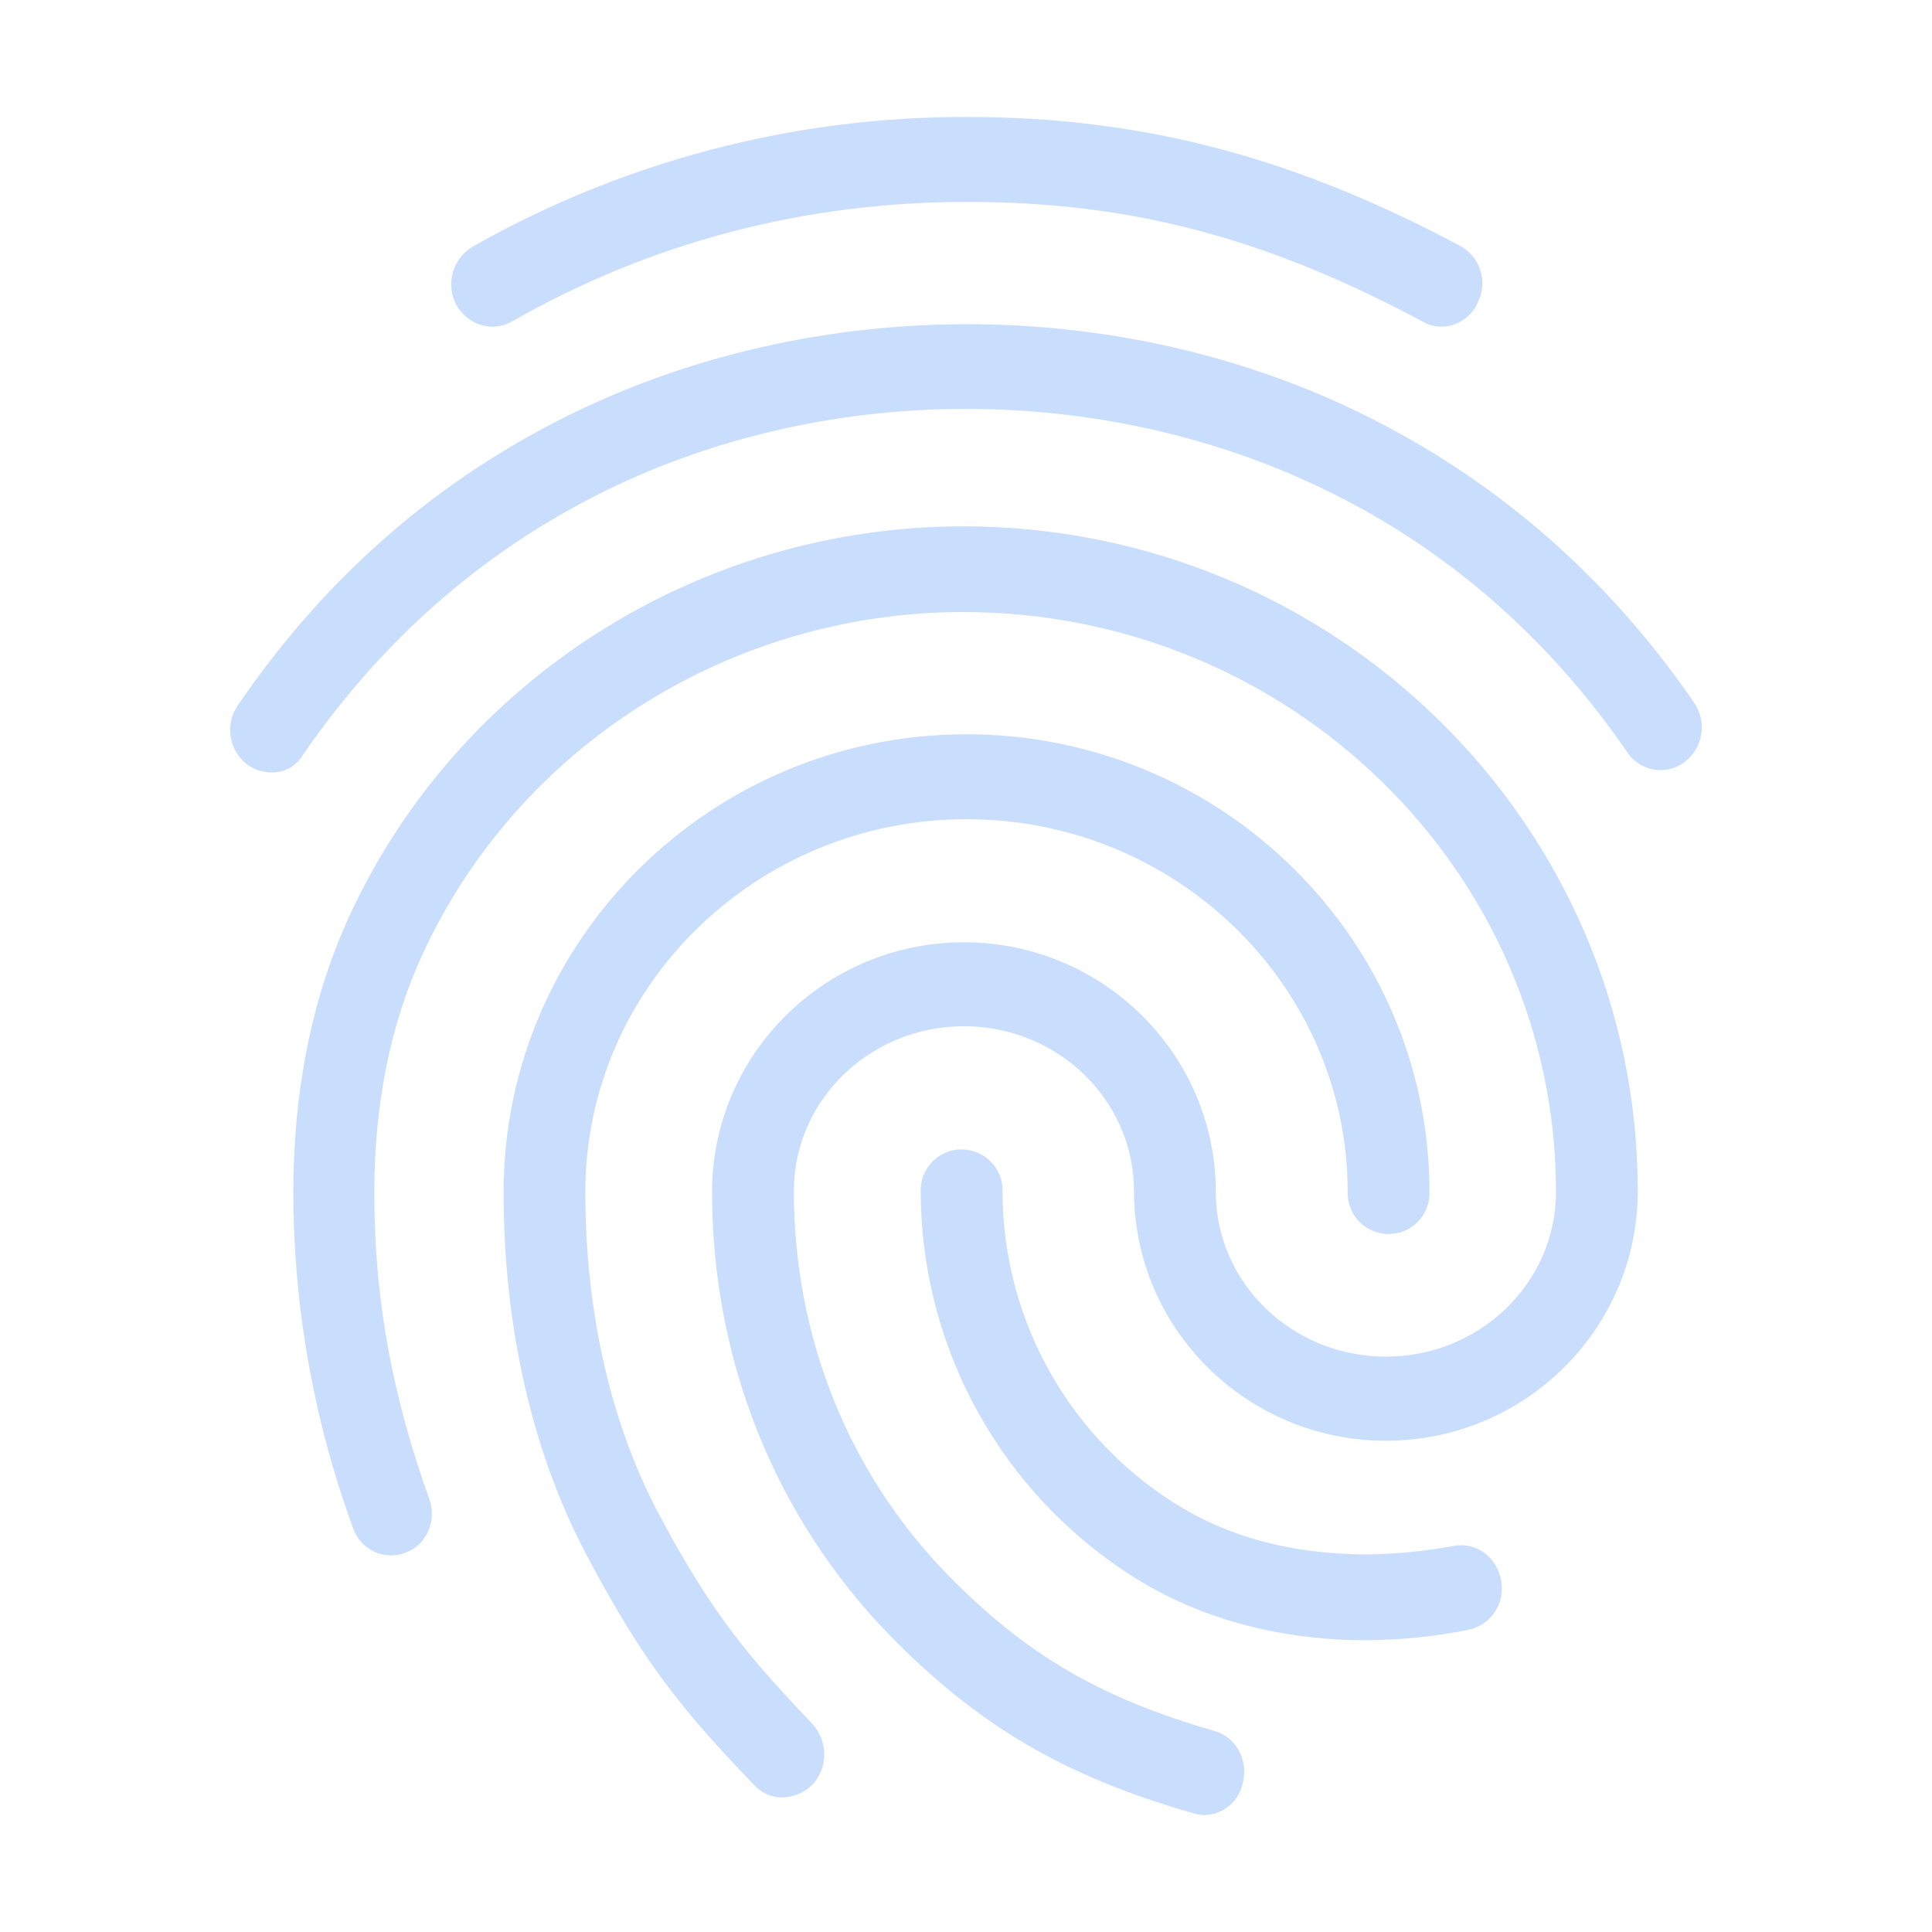 <svg xmlns="http://www.w3.org/2000/svg" fill="none" viewBox="-1.5 -1.5 48 48" id="Finger-Print-Outline--Streamline-Ionic-Outline.svg"><desc>Finger Print Outline Streamline Icon: https://streamlinehq.com</desc><path fill="#c9ddfd" d="M34.315 6.617c-0.164 0 -0.326 -0.043 -0.468 -0.127 -3.901 -2.088 -7.273 -2.974 -11.316 -2.974 -4.023 0 -7.843 0.991 -11.317 2.974 -0.491 0.278 -1.097 0.084 -1.382 -0.425 -0.127 -0.246 -0.156 -0.531 -0.08 -0.798 0.076 -0.266 0.25 -0.494 0.487 -0.637 3.747 -2.125 7.984 -3.236 12.292 -3.224 4.327 0 8.106 0.991 12.251 3.206 0.242 0.133 0.422 0.355 0.502 0.62 0.08 0.264 0.053 0.549 -0.075 0.794 -0.077 0.174 -0.202 0.321 -0.36 0.426 -0.158 0.105 -0.344 0.162 -0.533 0.164ZM5.241 17.692c-0.211 -0.002 -0.417 -0.068 -0.589 -0.19 -0.224 -0.167 -0.375 -0.414 -0.42 -0.689 -0.046 -0.275 0.018 -0.558 0.176 -0.788 2.012 -2.953 4.57 -5.273 7.619 -6.898 6.379 -3.414 14.547 -3.438 20.946 -0.021 3.048 1.624 5.607 3.923 7.619 6.855 0.158 0.23 0.221 0.512 0.175 0.787 -0.046 0.275 -0.196 0.522 -0.419 0.689 -0.108 0.081 -0.232 0.139 -0.364 0.17 -0.132 0.031 -0.269 0.035 -0.402 0.011 -0.133 -0.024 -0.26 -0.075 -0.373 -0.149 -0.113 -0.075 -0.209 -0.172 -0.283 -0.285 -1.828 -2.658 -4.144 -4.746 -6.887 -6.202 -5.831 -3.101 -13.287 -3.101 -19.098 0.021 -2.763 1.477 -5.079 3.586 -6.907 6.24 -0.079 0.14 -0.194 0.255 -0.334 0.334 -0.14 0.079 -0.298 0.118 -0.459 0.113Zm12.698 25.464c-0.134 0.001 -0.267 -0.026 -0.39 -0.081 -0.123 -0.055 -0.232 -0.135 -0.321 -0.235 -1.767 -1.839 -2.725 -3.023 -4.083 -5.572 -1.406 -2.595 -2.133 -5.759 -2.133 -9.155 0 -6.265 5.16 -11.37 11.5 -11.37 6.34 0 11.503 5.105 11.503 11.37 0.004 0.136 -0.019 0.271 -0.069 0.398 -0.049 0.127 -0.123 0.242 -0.218 0.34 -0.095 0.098 -0.208 0.175 -0.333 0.228 -0.125 0.053 -0.26 0.08 -0.396 0.08 -0.136 0 -0.27 -0.027 -0.396 -0.08 -0.125 -0.053 -0.239 -0.13 -0.333 -0.228 -0.095 -0.097 -0.169 -0.213 -0.218 -0.34 -0.049 -0.127 -0.073 -0.262 -0.069 -0.398 0 -5.105 -4.247 -9.26 -9.468 -9.26 -5.221 0 -9.472 4.155 -9.472 9.26 0 3.038 0.65 5.843 1.889 8.121 1.301 2.426 2.197 3.459 3.759 5.105 0.185 0.205 0.288 0.471 0.288 0.747 0 0.276 -0.103 0.542 -0.288 0.747 -0.199 0.201 -0.469 0.317 -0.752 0.323Zm14.568 -3.902c-2.418 0 -4.551 -0.633 -6.298 -1.877 -1.489 -1.043 -2.705 -2.429 -3.546 -4.041 -0.841 -1.612 -1.283 -3.402 -1.288 -5.22 -0.006 -0.137 0.016 -0.274 0.065 -0.402 0.049 -0.128 0.122 -0.245 0.217 -0.344 0.095 -0.099 0.209 -0.178 0.335 -0.231 0.126 -0.054 0.262 -0.082 0.399 -0.082 0.137 0 0.273 0.028 0.399 0.082 0.126 0.054 0.24 0.132 0.335 0.231 0.095 0.099 0.169 0.216 0.217 0.344 0.049 0.128 0.071 0.265 0.065 0.402 0.003 1.477 0.364 2.931 1.05 4.238s1.678 2.43 2.891 3.271c1.442 1.013 3.129 1.494 5.161 1.494 0.708 -0.013 1.413 -0.083 2.109 -0.211 0.548 -0.105 1.077 0.274 1.178 0.865 0.052 0.273 -0.007 0.555 -0.163 0.784 -0.156 0.229 -0.397 0.387 -0.669 0.44 -0.809 0.16 -1.632 0.245 -2.456 0.253v0.004Zm-4.084 4.342c-0.089 -0.004 -0.178 -0.018 -0.264 -0.042 -3.231 -0.928 -5.344 -2.173 -7.559 -4.43 -2.845 -2.932 -4.409 -6.834 -4.409 -11.011 0 -3.417 2.804 -6.202 6.257 -6.202 3.453 0 6.258 2.784 6.258 6.202 0 2.257 1.89 4.092 4.226 4.092 2.336 0 4.226 -1.835 4.226 -4.092 0 -7.952 -6.603 -14.407 -14.73 -14.407 -5.77 0 -11.052 3.333 -13.429 8.501 -0.791 1.709 -1.199 3.712 -1.199 5.906 0 1.645 0.142 4.24 1.361 7.615 0.204 0.548 -0.061 1.16 -0.589 1.35 -0.126 0.048 -0.259 0.07 -0.394 0.065 -0.134 -0.005 -0.266 -0.038 -0.387 -0.095 -0.121 -0.057 -0.23 -0.139 -0.319 -0.239 -0.089 -0.101 -0.157 -0.218 -0.2 -0.345 -0.98 -2.675 -1.482 -5.501 -1.484 -8.35 0 -2.531 0.468 -4.834 1.382 -6.834 2.703 -5.889 8.696 -9.703 15.258 -9.703 9.244 0 16.762 7.404 16.762 16.516 0 3.417 -2.804 6.202 -6.258 6.202 -3.454 0 -6.258 -2.784 -6.258 -6.202 0.001 -2.257 -1.889 -4.096 -4.225 -4.096s-4.226 1.835 -4.226 4.092c0 3.604 1.341 6.982 3.8 9.513 1.934 1.983 3.779 3.076 6.644 3.902 0.548 0.148 0.853 0.738 0.711 1.287 -0.044 0.223 -0.163 0.424 -0.337 0.57 -0.174 0.146 -0.392 0.229 -0.619 0.235Z" stroke-width="3"></path></svg>